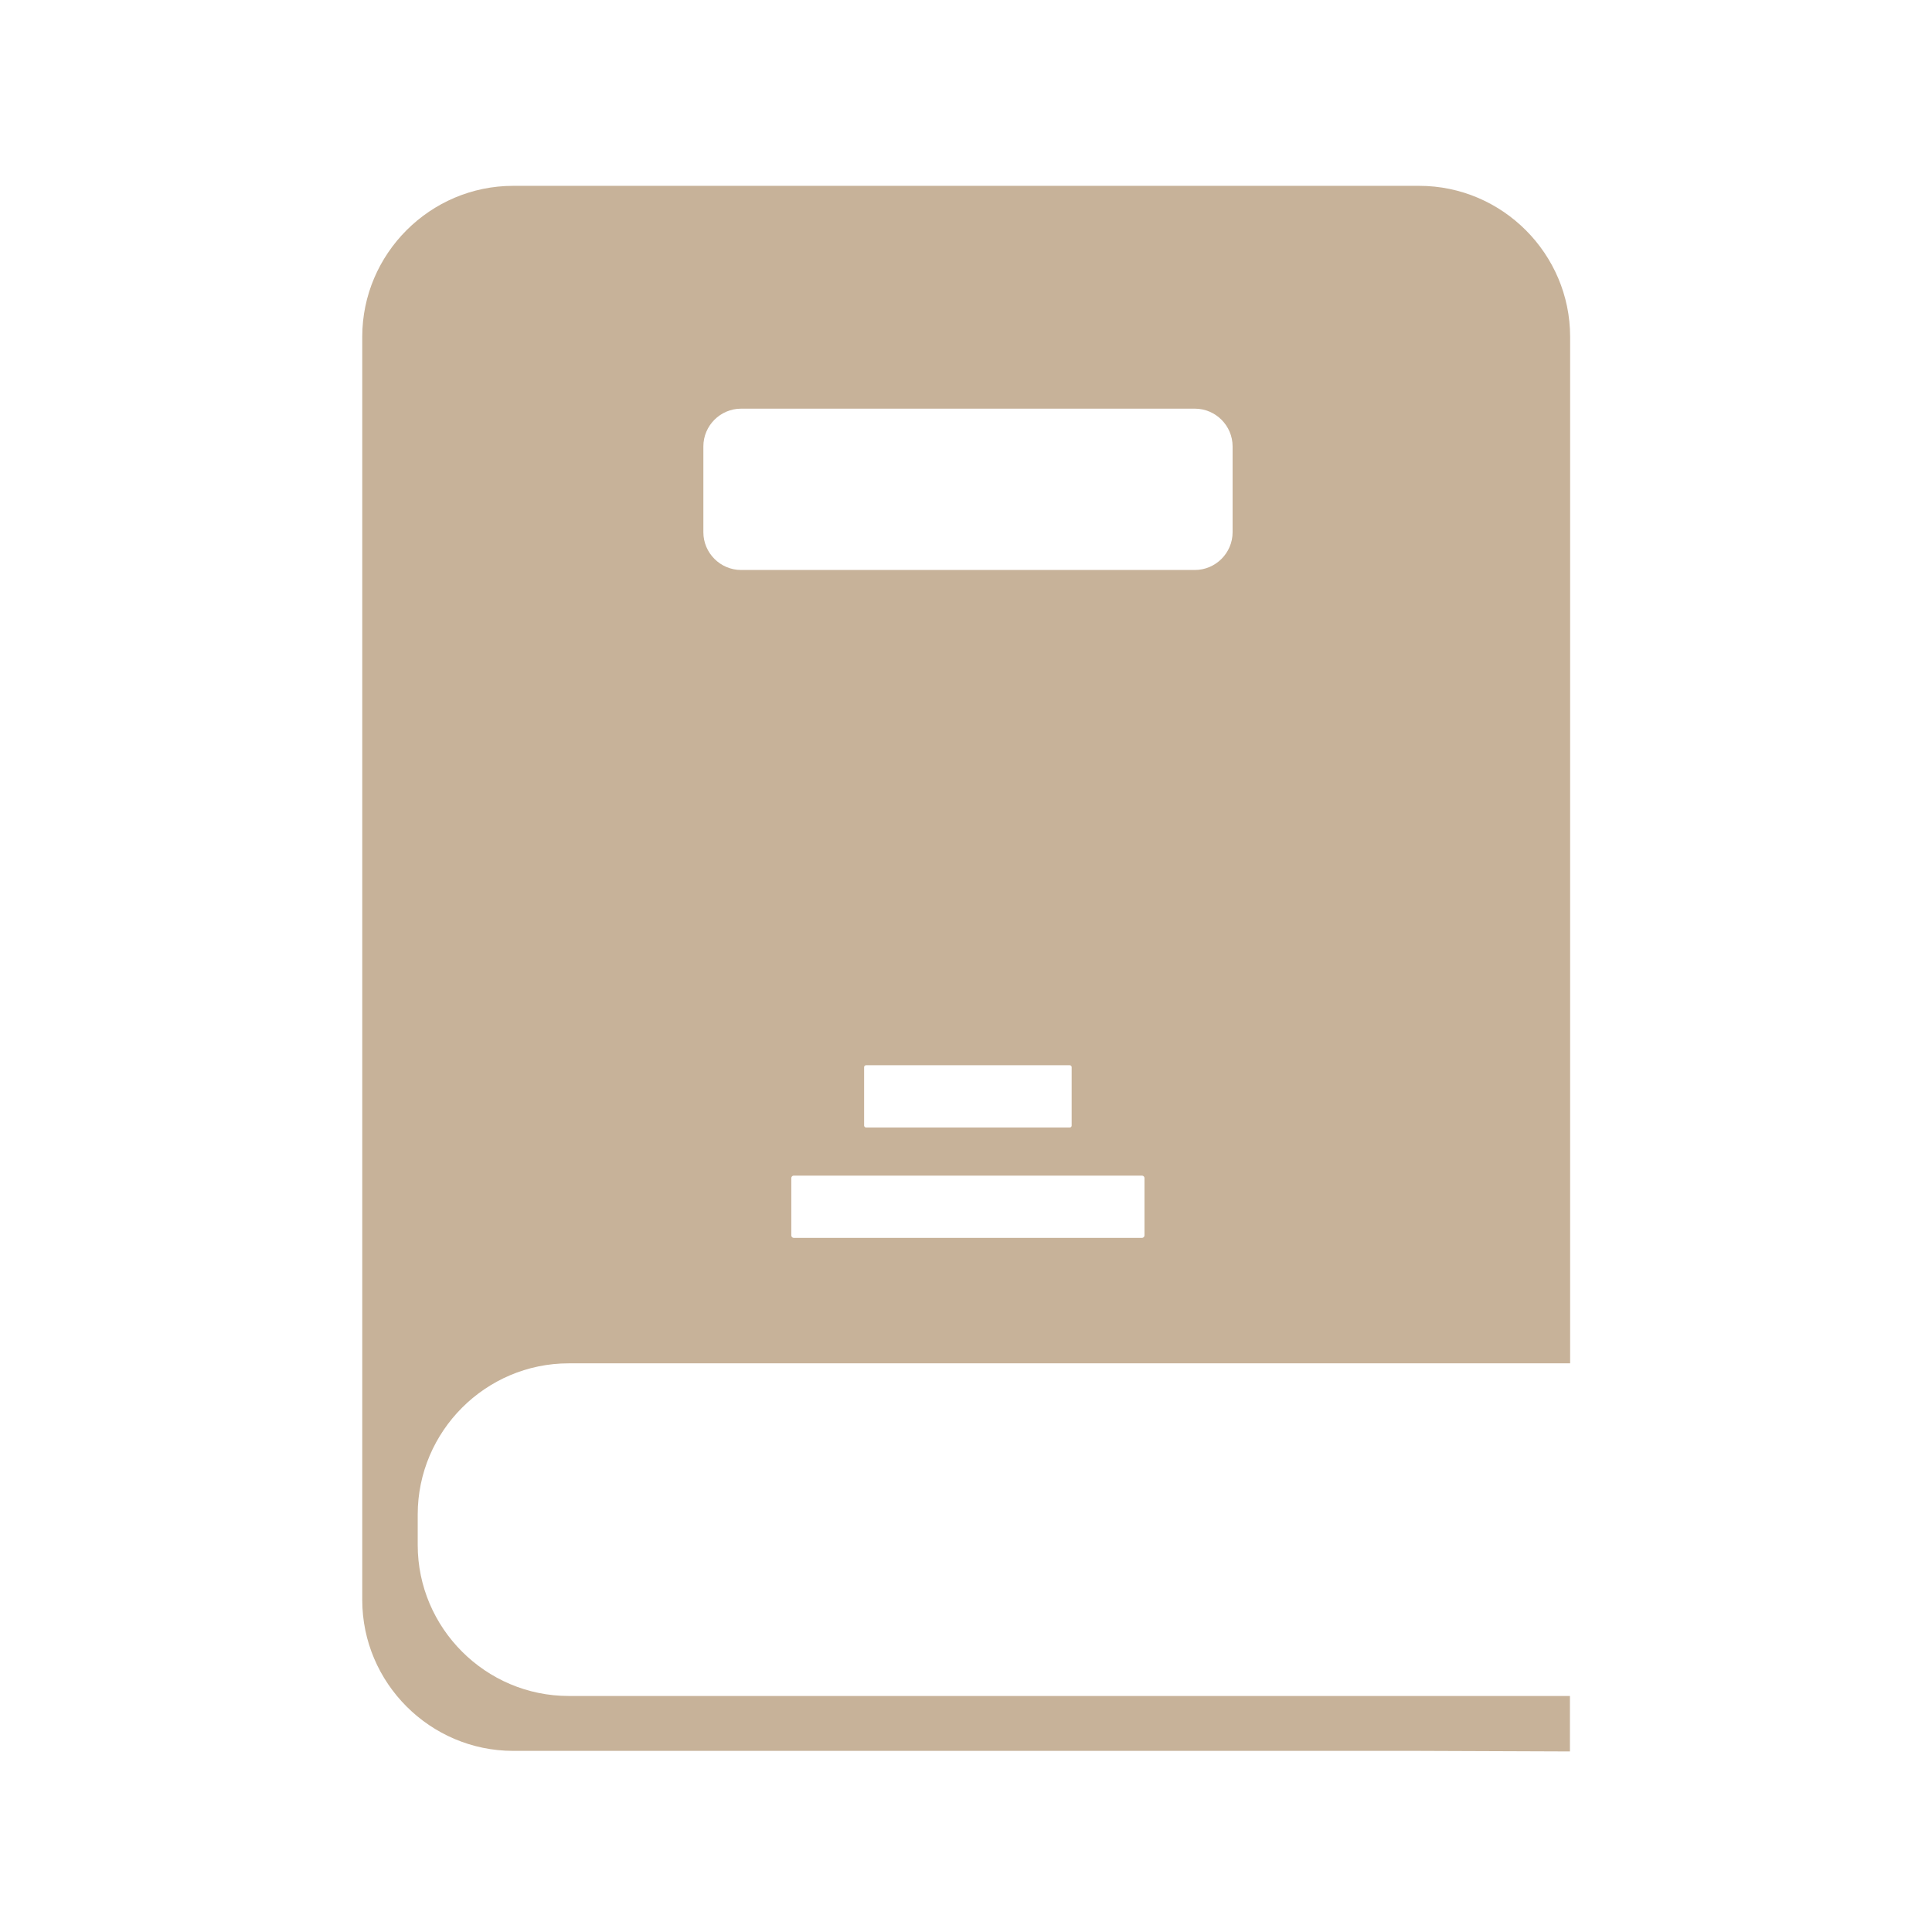 <?xml version="1.0" standalone="no"?><!DOCTYPE svg PUBLIC "-//W3C//DTD SVG 1.1//EN" "http://www.w3.org/Graphics/SVG/1.1/DTD/svg11.dtd"><svg t="1711735920331" class="icon" viewBox="0 0 1024 1024" version="1.1" xmlns="http://www.w3.org/2000/svg" p-id="31468" xmlns:xlink="http://www.w3.org/1999/xlink" width="200" height="200"><path d="M301.4 722.6h530.8V178.5c0-44-36-80-80-80H272c-44 0-80 36-80 80V848c0 44 36 80 80 80h480.1l80 0.3v-29.4H301.4c-44 0-80-36-80-80v-16.2c0-44.1 36-80.1 80-80.1z m305.2-67.8c0 0.7-0.6 1.3-1.3 1.3H420.7c-0.7 0-1.3-0.6-1.3-1.3v-30.4c0-0.7 0.6-1.3 1.3-1.3h184.6c0.7 0 1.3 0.6 1.3 1.3v30.4zM458 596.6v-31c0-0.6 0.5-1 1-1h108c0.6 0 1 0.5 1 1v31c0 0.6-0.5 1-1 1H459c-0.5 0-1-0.5-1-1z m-85.2-360c0-11 9-20 20-20h240.5c11 0 20 9 20 20v45.5c0 11-9 20-20 20H392.8c-11 0-20-9-20-20v-45.5z" fill="#C7B299" p-id="31469"></path></svg>